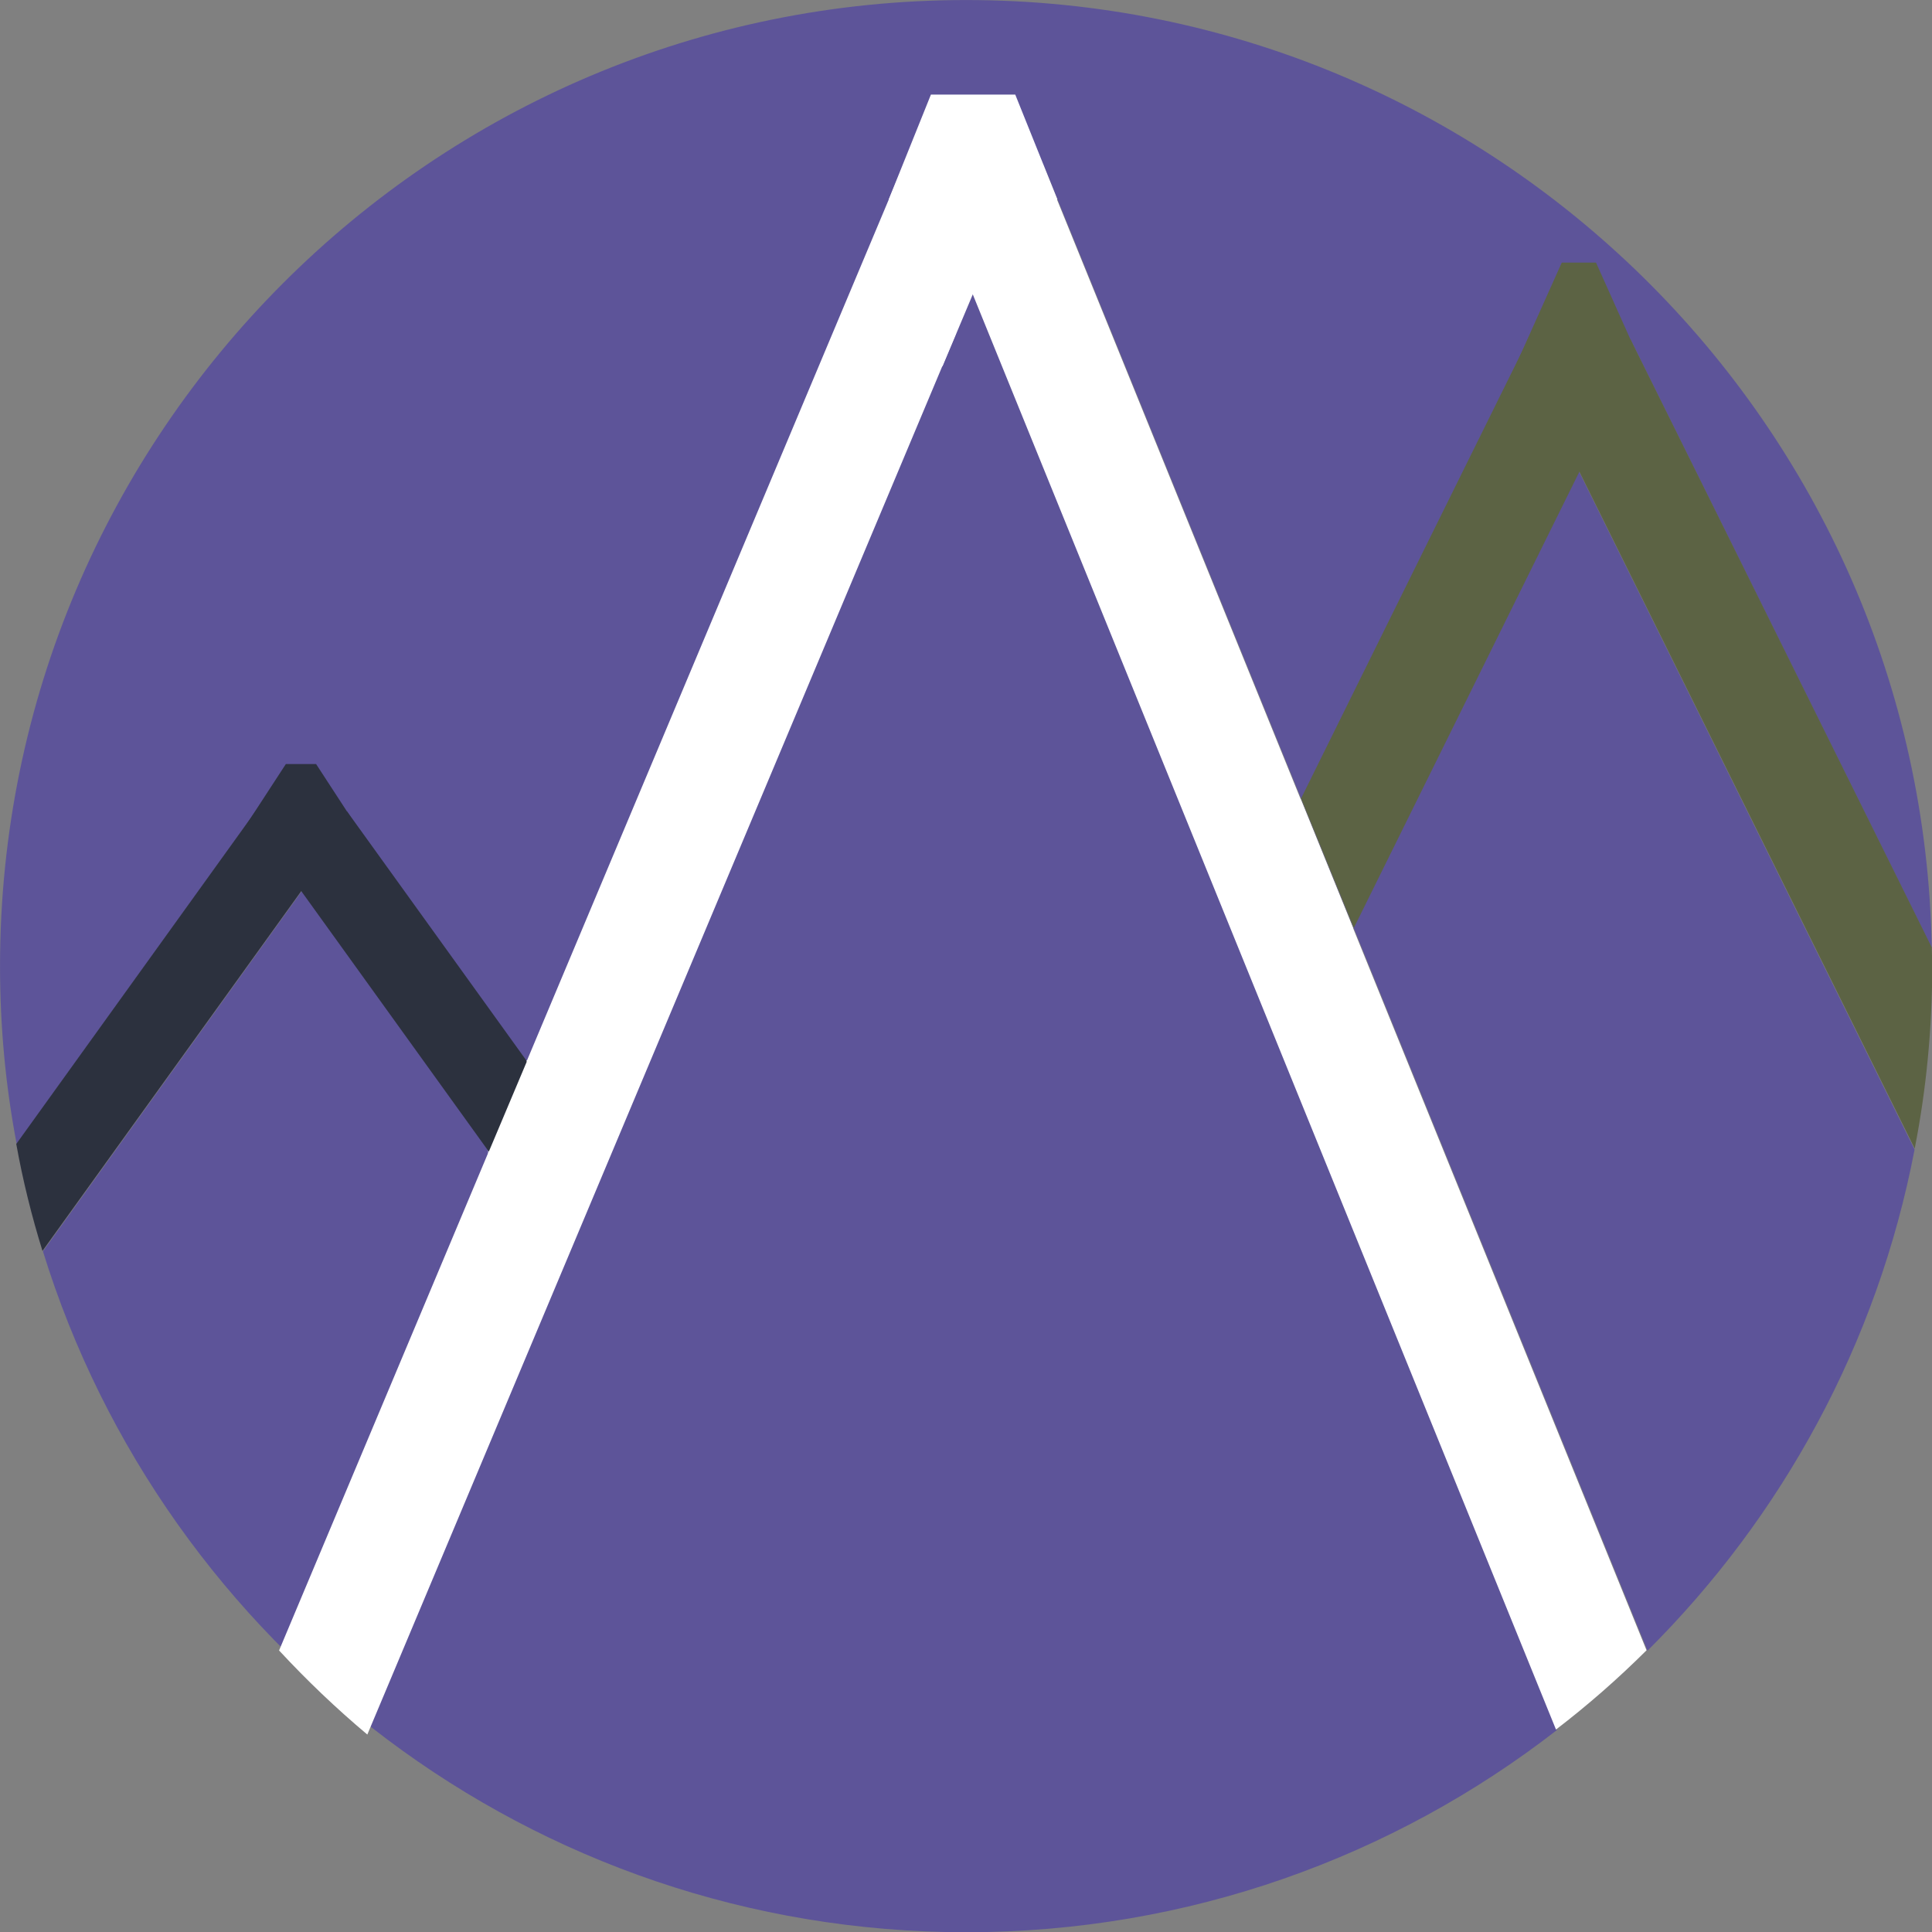 <?xml version="1.0" encoding="UTF-8" standalone="no"?>
<!DOCTYPE svg PUBLIC "-//W3C//DTD SVG 1.1//EN" "http://www.w3.org/Graphics/SVG/1.1/DTD/svg11.dtd">
<svg width="100%" height="100%" viewBox="0 0 350 350" version="1.1" xmlns="http://www.w3.org/2000/svg" xmlns:xlink="http://www.w3.org/1999/xlink" xml:space="preserve" style="fill-rule:evenodd;clip-rule:evenodd;stroke-linejoin:round;stroke-miterlimit:1.414;">
    <rect x="0" y="0" width="350" height="350" fill="#808080" stroke="none"/>
    <g transform="matrix(1.878,0,0,1.878,-45.065,-64.042)">
        <path d="M208.685,144.984C205.102,163.703 195.901,180.422 182.918,193.335L124.619,49.923L114.444,54.06L174.175,200.995C158.43,213.222 138.653,220.492 117.193,220.492C75.337,220.492 39.889,192.84 28.137,154.807L55.252,117.073L48.695,112.362L25.61,144.487C24.544,138.925 23.999,133.175 23.999,127.298C23.999,75.863 65.758,34.105 117.193,34.105C168.05,34.105 209.447,74.931 210.343,125.57L181.3,66.891L173.877,74.657L208.685,144.984Z" style="fill:rgb(93,84,153);"/>
    </g>
    <g transform="matrix(1.118,0,0,1,-12.383,0)">
        <rect x="90.179" y="192.116" width="14.836" height="24.93" style="fill:white;"/>
    </g>
    <g transform="matrix(0.333,-0.135,0.805,1.981,61.269,-190.253)">
        <path d="M98.54,175.795L60.988,181.398C53.058,186.346 46.594,191.277 41.418,196.165L98.54,187.643L98.54,175.795Z" style="fill:white;"/>
    </g>
    <g transform="matrix(0.333,-0.135,0.805,1.981,61.269,-190.253)">
        <path d="M98.54,253.671C79.877,254.988 60.73,256.109 41.197,257.01L41.197,117.752L98.54,117.752L98.54,253.671Z" style="fill:white;"/>
    </g>
    <g transform="matrix(0.323,-0.158,0.846,1.734,57.284,-152.517)">
        <path d="M41.197,265.789L41.197,117.752L41.197,265.789Z" style="fill:rgb(244,244,244);"/>
    </g>
    <g>
        <g transform="matrix(0.354,0.254,-0.584,0.812,109.143,-6.296)">
            <path d="M88.291,235.361L88.291,161.078L123.105,161.078L123.105,248.331C111.01,244.348 99.355,240.035 88.291,235.361Z" style="fill:rgb(44,49,62);"/>
        </g>
        <g transform="matrix(1.559,0,0,1.492,-7.776,-106.967)">
            <path d="M50.485,178.527L29.437,178.527L38.203,164.466L41.719,164.466L50.485,178.527Z" style="fill:rgb(44,49,62);"/>
        </g>
        <g transform="matrix(0.354,-0.254,0.329,0.457,-33.687,104.67)">
            <path d="M123.105,260.081L88.291,276.56L88.291,161.078L123.105,161.078L123.105,260.081Z" style="fill:rgb(44,49,62);"/>
        </g>
    </g>
    <g transform="matrix(0.401,0.418,-0.661,1.337,347.874,-190.76)">
        <path d="M88.291,223.255L88.291,161.078L123.105,161.078L123.105,229.916L88.291,223.255Z" style="fill:rgb(92,99,68);"/>
    </g>
    <g transform="matrix(1.766,0,0,2.457,215.461,-356.518)">
        <path d="M50.485,178.527L29.437,178.527L38.203,164.466L41.719,164.466L50.485,178.527Z" style="fill:rgb(92,99,68);"/>
    </g>
    <g transform="matrix(0.4,-0.419,0.594,1.199,150.47,-80.074)">
        <path d="M123.105,252.944L120.597,254.773C111.341,261.016 100.504,266.496 88.291,271.179L88.291,161.078L123.105,161.078L123.105,252.944Z" style="fill:rgb(92,99,68);"/>
    </g>
    <g transform="matrix(0.948,0,0,0.876,10.721,1.746)">
        <path d="M190.756,39.236L158.532,39.236L166.588,17.563L182.7,17.563L190.756,39.236Z" style="fill:white;"/>
    </g>
    <g transform="matrix(1.977,0.831,-0.388,0.922,-147.317,-133.761)">
        <rect x="167.179" y="39.298" width="5.717" height="21.918" style="fill:white;"/>
    </g>
    <g transform="matrix(0.332,0.139,-0.703,1.673,232.743,-172.843)">
        <path d="M41.197,214.818L41.197,117.752L98.54,117.752L98.54,121.734L75.242,127.577L98.54,131.228L98.54,282.951C78.976,281.741 59.804,280.288 41.197,278.609L41.197,224.615L52.276,225.959L74.275,218.83L41.197,214.818Z" style="fill:white;"/>
        <clipPath id="_clip1">
            <path d="M41.197,214.818L41.197,117.752L98.54,117.752L98.54,121.734L75.242,127.577L98.54,131.228L98.54,282.951C78.976,281.741 59.804,280.288 41.197,278.609L41.197,224.615L52.276,225.959L74.275,218.83L41.197,214.818Z"/>
        </clipPath>
        <g clip-path="url(#_clip1)">
            <g transform="matrix(2.563,-0.214,1.078,0.508,-410.235,137.539)">
                <rect x="90.179" y="202.475" width="9.67" height="18.849" style="fill:white;"/>
            </g>
            <g transform="matrix(2.563,-0.214,1.078,0.508,-410.235,137.539)">
                <rect x="97.618" y="206.84" width="6.253" height="7.125" style="fill:white;"/>
            </g>
        </g>
    </g>
</svg>

